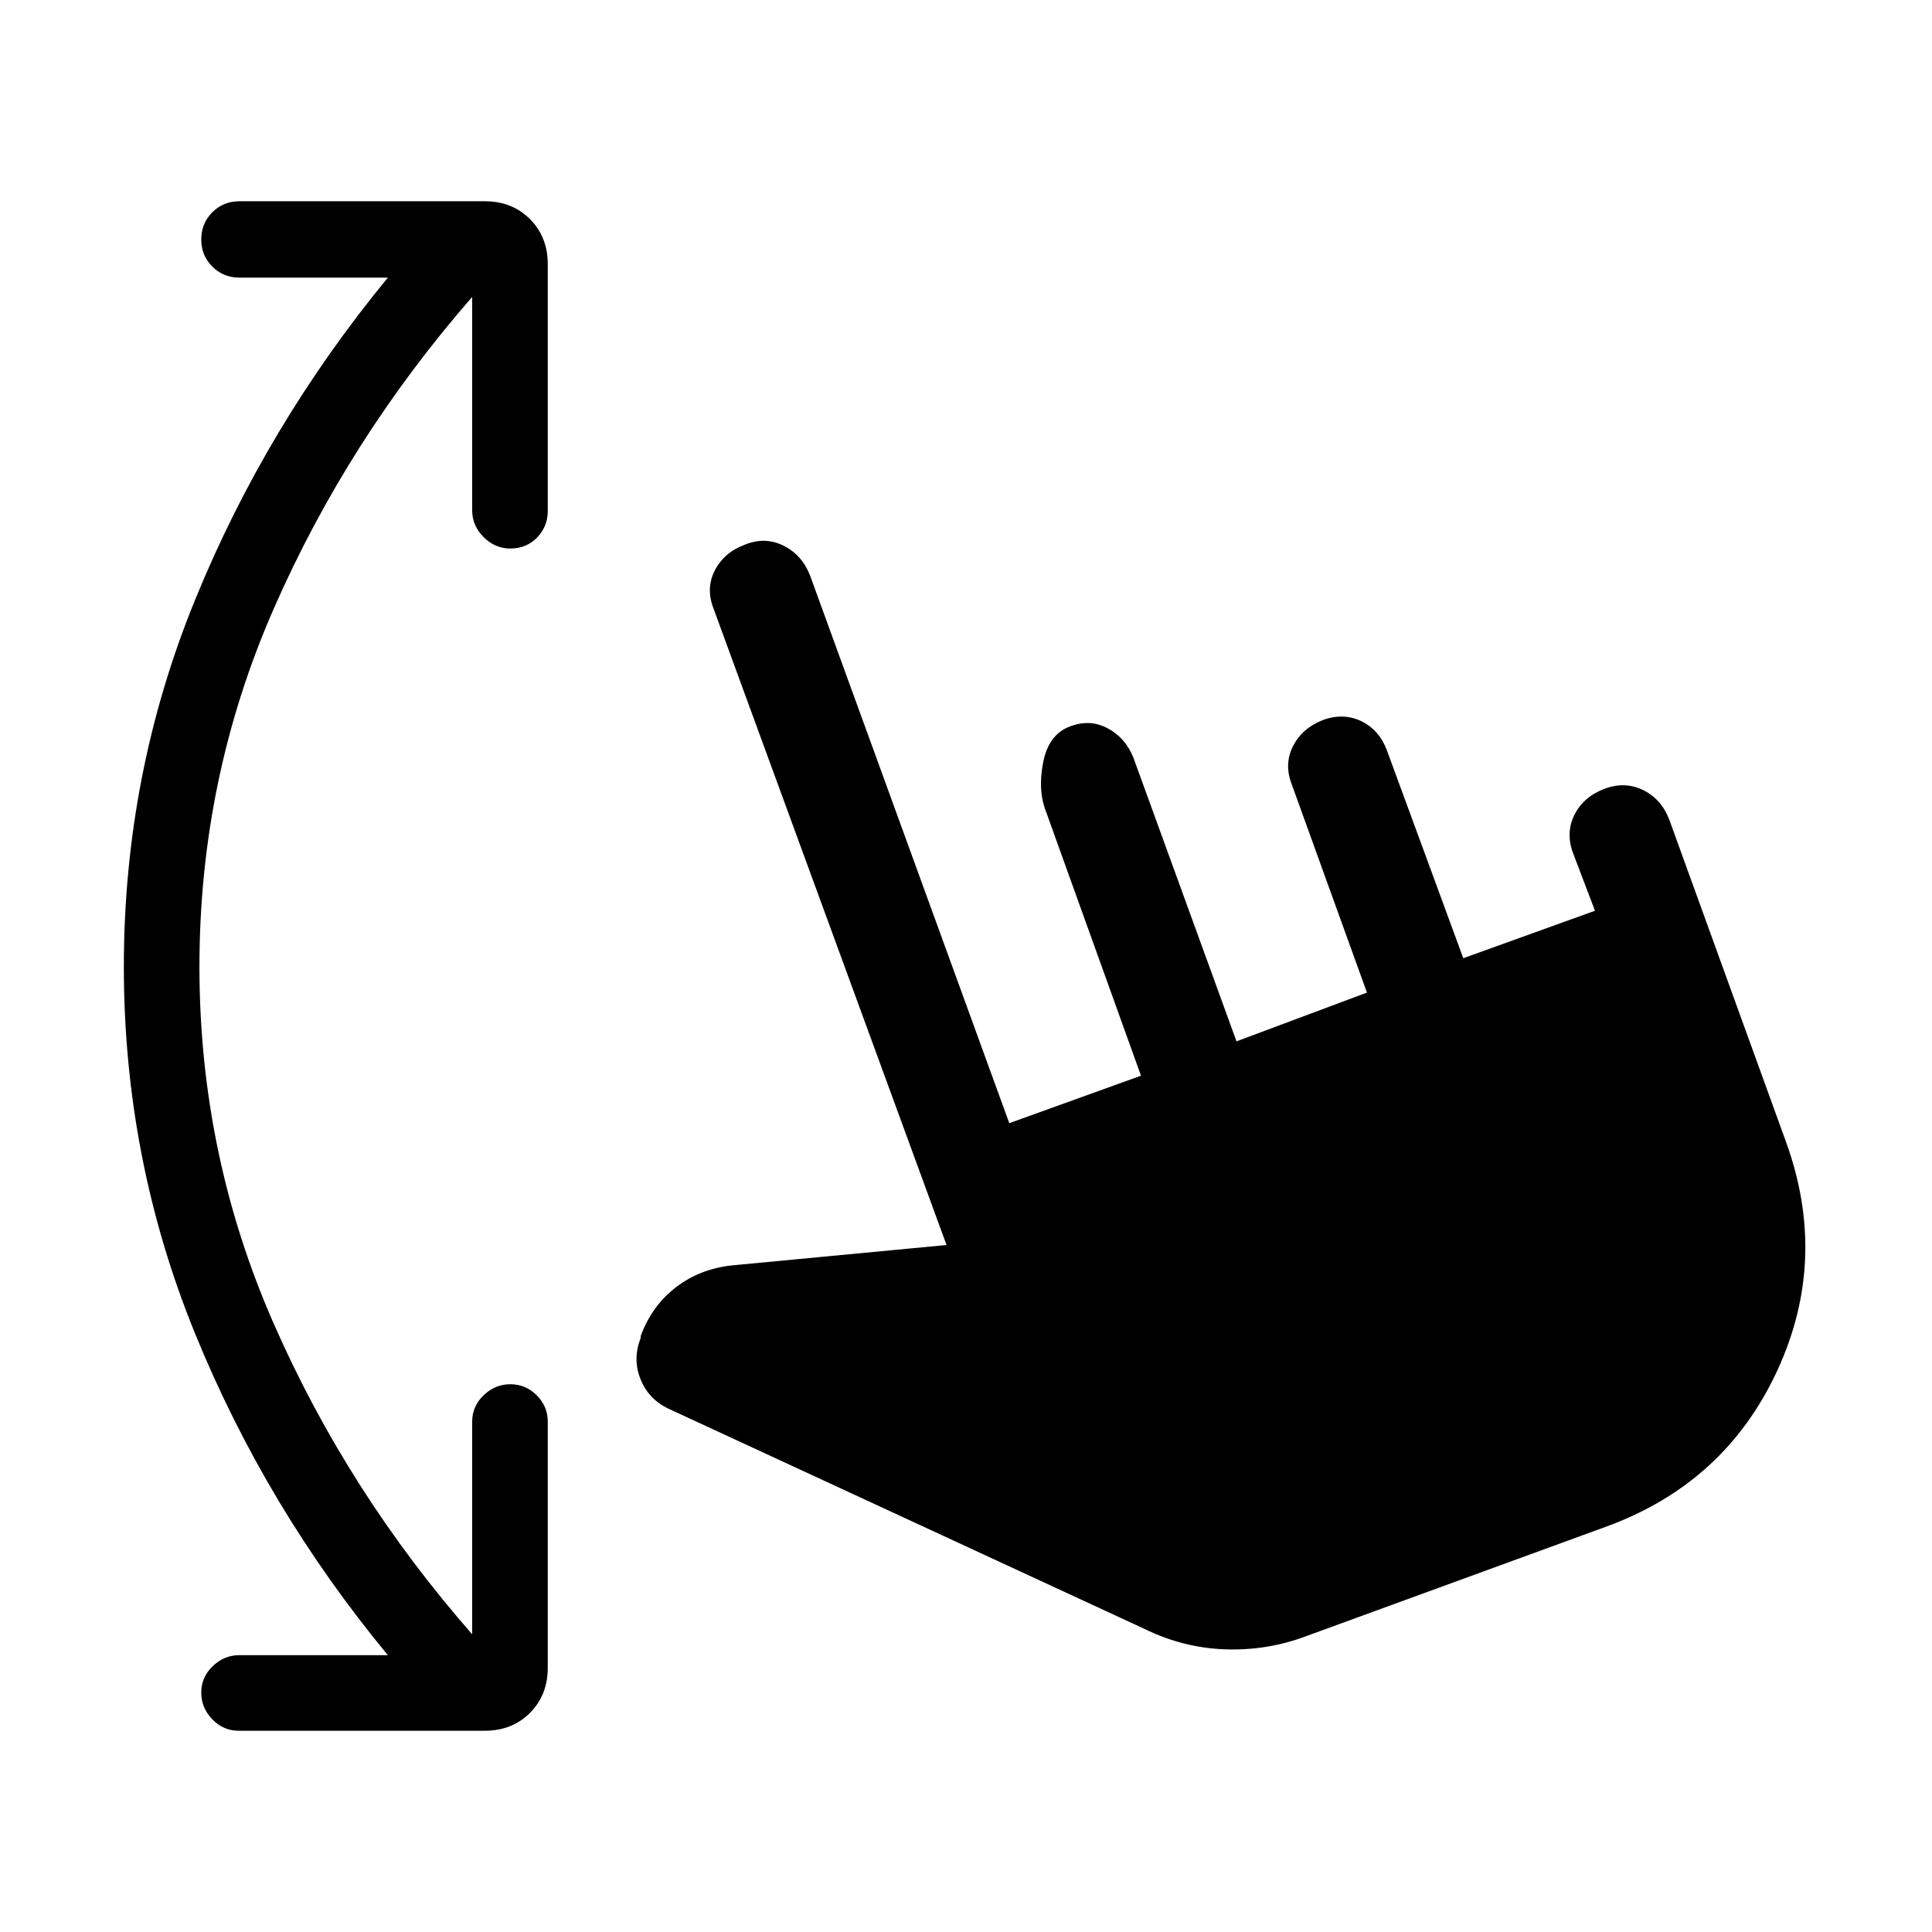 <svg xmlns="http://www.w3.org/2000/svg" height="40" viewBox="0 -960 960 960" width="40"><path d="M192.72-137.56q-60.49-73.18-95.83-159.9-35.35-86.72-35.35-182.16 0-95.56 35.35-182.21 35.34-86.66 95.83-160.22h-73.74q-8 0-13.49-5.49-5.49-5.48-5.49-13.48t5.49-13.49q5.49-5.49 13.49-5.49H240.9q13.56 0 22.42 8.86 8.86 8.86 8.86 22.42v122.69q0 7.62-5.3 13.11-5.29 5.48-13.29 5.48-7.61 0-13.29-5.68-5.68-5.67-5.68-13.29v-106.05q-61.77 70.84-98.64 155.01Q99.1-573.28 99.1-479.62q0 93.29 36.88 177.26 36.87 83.98 98.64 154.44v-105.67q0-7.62 5.68-13.1 5.68-5.49 13.29-5.49 7.62 0 13.1 5.49 5.49 5.48 5.49 13.1v122.31q0 13.56-8.86 22.42-8.86 8.86-22.42 8.86H118.59q-7.61 0-13.1-5.68-5.49-5.68-5.49-13.3 0-7.61 5.68-13.1 5.68-5.48 13.3-5.48h73.74Zm456.25-9.42q-19.2 7.23-40.1 6.53-20.9-.71-40.15-10.14L331.87-260.16q-9.74-4.76-13.65-14.66t.04-20.05l.15-1.39q5.51-14.97 17.58-24.19 12.06-9.22 28.24-10.83l106.1-10.08-115.71-316.05q-4.05-10.26.6-19.21 4.65-8.94 14.91-12.74 10-4.05 19.15.48 9.16 4.52 13.21 14.78l99.02 272.2 65.44-23.59-47.26-131.41q-4.05-10.25-1.39-24.07 2.65-13.83 12.91-17.88 9.99-4.05 18.94.61 8.95 4.65 13 14.65l51.26 141.03 64.82-24.23-37.26-103.16q-4.05-10.26.48-19.22 4.52-8.96 14.78-13.01 10.26-3.79 19.21.54 8.94 4.33 12.74 14.59l37.92 103.18 65.44-23.59-10.67-28.03q-4.05-10.25.28-19.28 4.34-9.02 14.59-13.08 10.26-4.05 19.41.29 9.16 4.33 13.21 14.59l57.72 159.33q21.84 59.15-4.12 115-25.96 55.84-85.11 77.31l-148.88 54.35Z"/></svg>